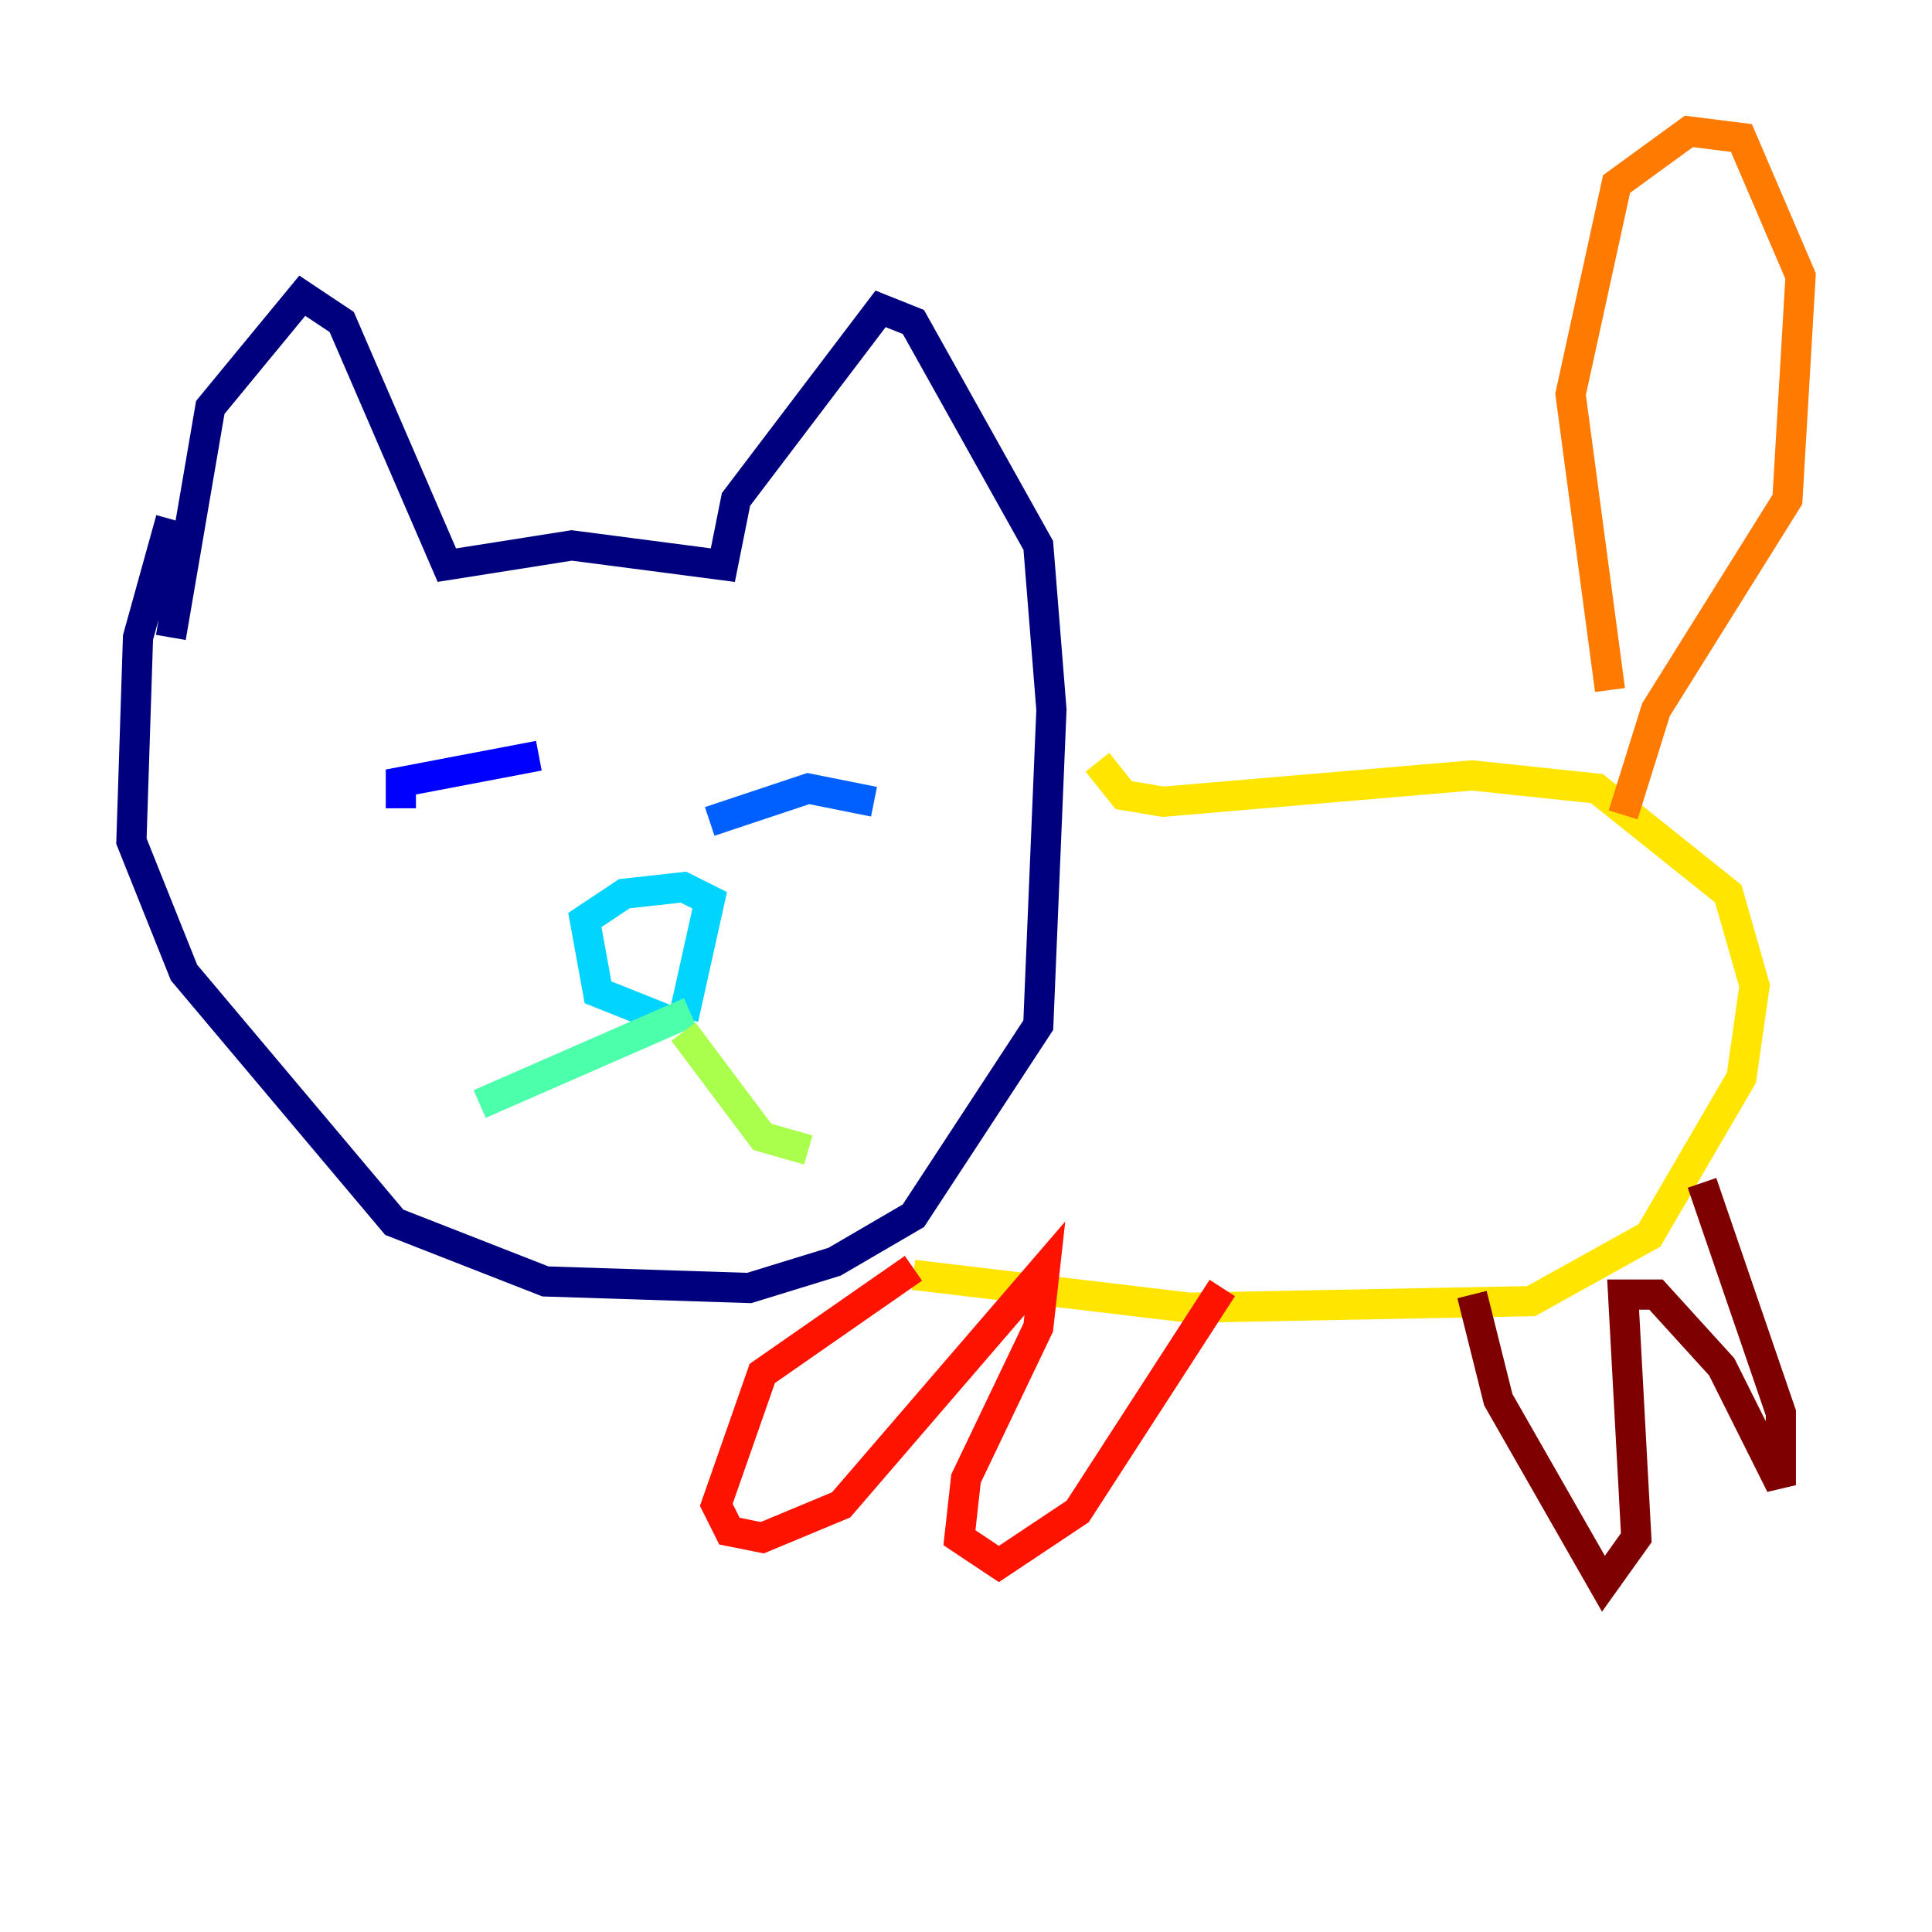 <?xml version="1.0" encoding="utf-8" ?>
<svg baseProfile="tiny" height="128" version="1.2" viewBox="0,0,128,128" width="128" xmlns="http://www.w3.org/2000/svg" xmlns:ev="http://www.w3.org/2001/xml-events" xmlns:xlink="http://www.w3.org/1999/xlink"><defs /><polyline fill="none" points="11.32,42.231 13.932,26.993 20.027,19.592 22.64,21.333 29.605,37.442 37.878,36.136 47.891,37.442 48.762,33.088 58.34,20.463 60.517,21.333 68.789,36.136 69.66,47.02 68.789,67.918 60.517,80.544 55.292,83.592 49.633,85.333 36.136,84.898 26.122,80.98 12.191,64.435 8.707,55.728 9.143,42.231 11.32,34.395" stroke="#00007f" stroke-width="2" /><polyline fill="none" points="26.558,53.551 26.558,51.809 35.701,50.068" stroke="#0000fe" stroke-width="2" /><polyline fill="none" points="47.02,54.422 53.551,52.245 57.905,53.116" stroke="#0060ff" stroke-width="2" /><polyline fill="none" points="43.973,67.483 39.619,65.742 38.748,60.952 41.361,59.211 45.279,58.776 47.02,59.646 45.279,67.483" stroke="#00d4ff" stroke-width="2" /><polyline fill="none" points="45.714,67.048 31.782,73.143" stroke="#4cffaa" stroke-width="2" /><polyline fill="none" points="45.279,68.354 50.503,75.32 53.551,76.191" stroke="#aaff4c" stroke-width="2" /><polyline fill="none" points="72.707,50.503 74.449,52.68 77.061,53.116 97.524,51.374 105.796,52.245 114.503,59.211 116.245,65.306 115.374,71.401 109.279,81.85 101.442,86.204 78.803,86.639 60.517,84.463" stroke="#ffe500" stroke-width="2" /><polyline fill="none" points="106.667,45.714 104.054,26.122 107.102,12.191 111.891,8.707 115.374,9.143 119.293,18.286 118.422,33.088 109.714,47.02 107.537,53.986" stroke="#ff7a00" stroke-width="2" /><polyline fill="none" points="60.517,84.027 50.503,90.993 47.456,99.701 48.327,101.442 50.503,101.878 55.728,99.701 69.225,84.027 68.789,87.946 64.0,97.959 63.565,101.878 66.177,103.619 71.401,100.136 80.98,85.333" stroke="#fe1200" stroke-width="2" /><polyline fill="none" points="97.524,85.769 99.265,92.735 106.231,104.925 108.408,101.878 107.537,85.769 109.714,85.769 114.068,90.558 117.986,98.395 117.986,93.605 112.762,78.367" stroke="#7f0000" stroke-width="2" /></svg>